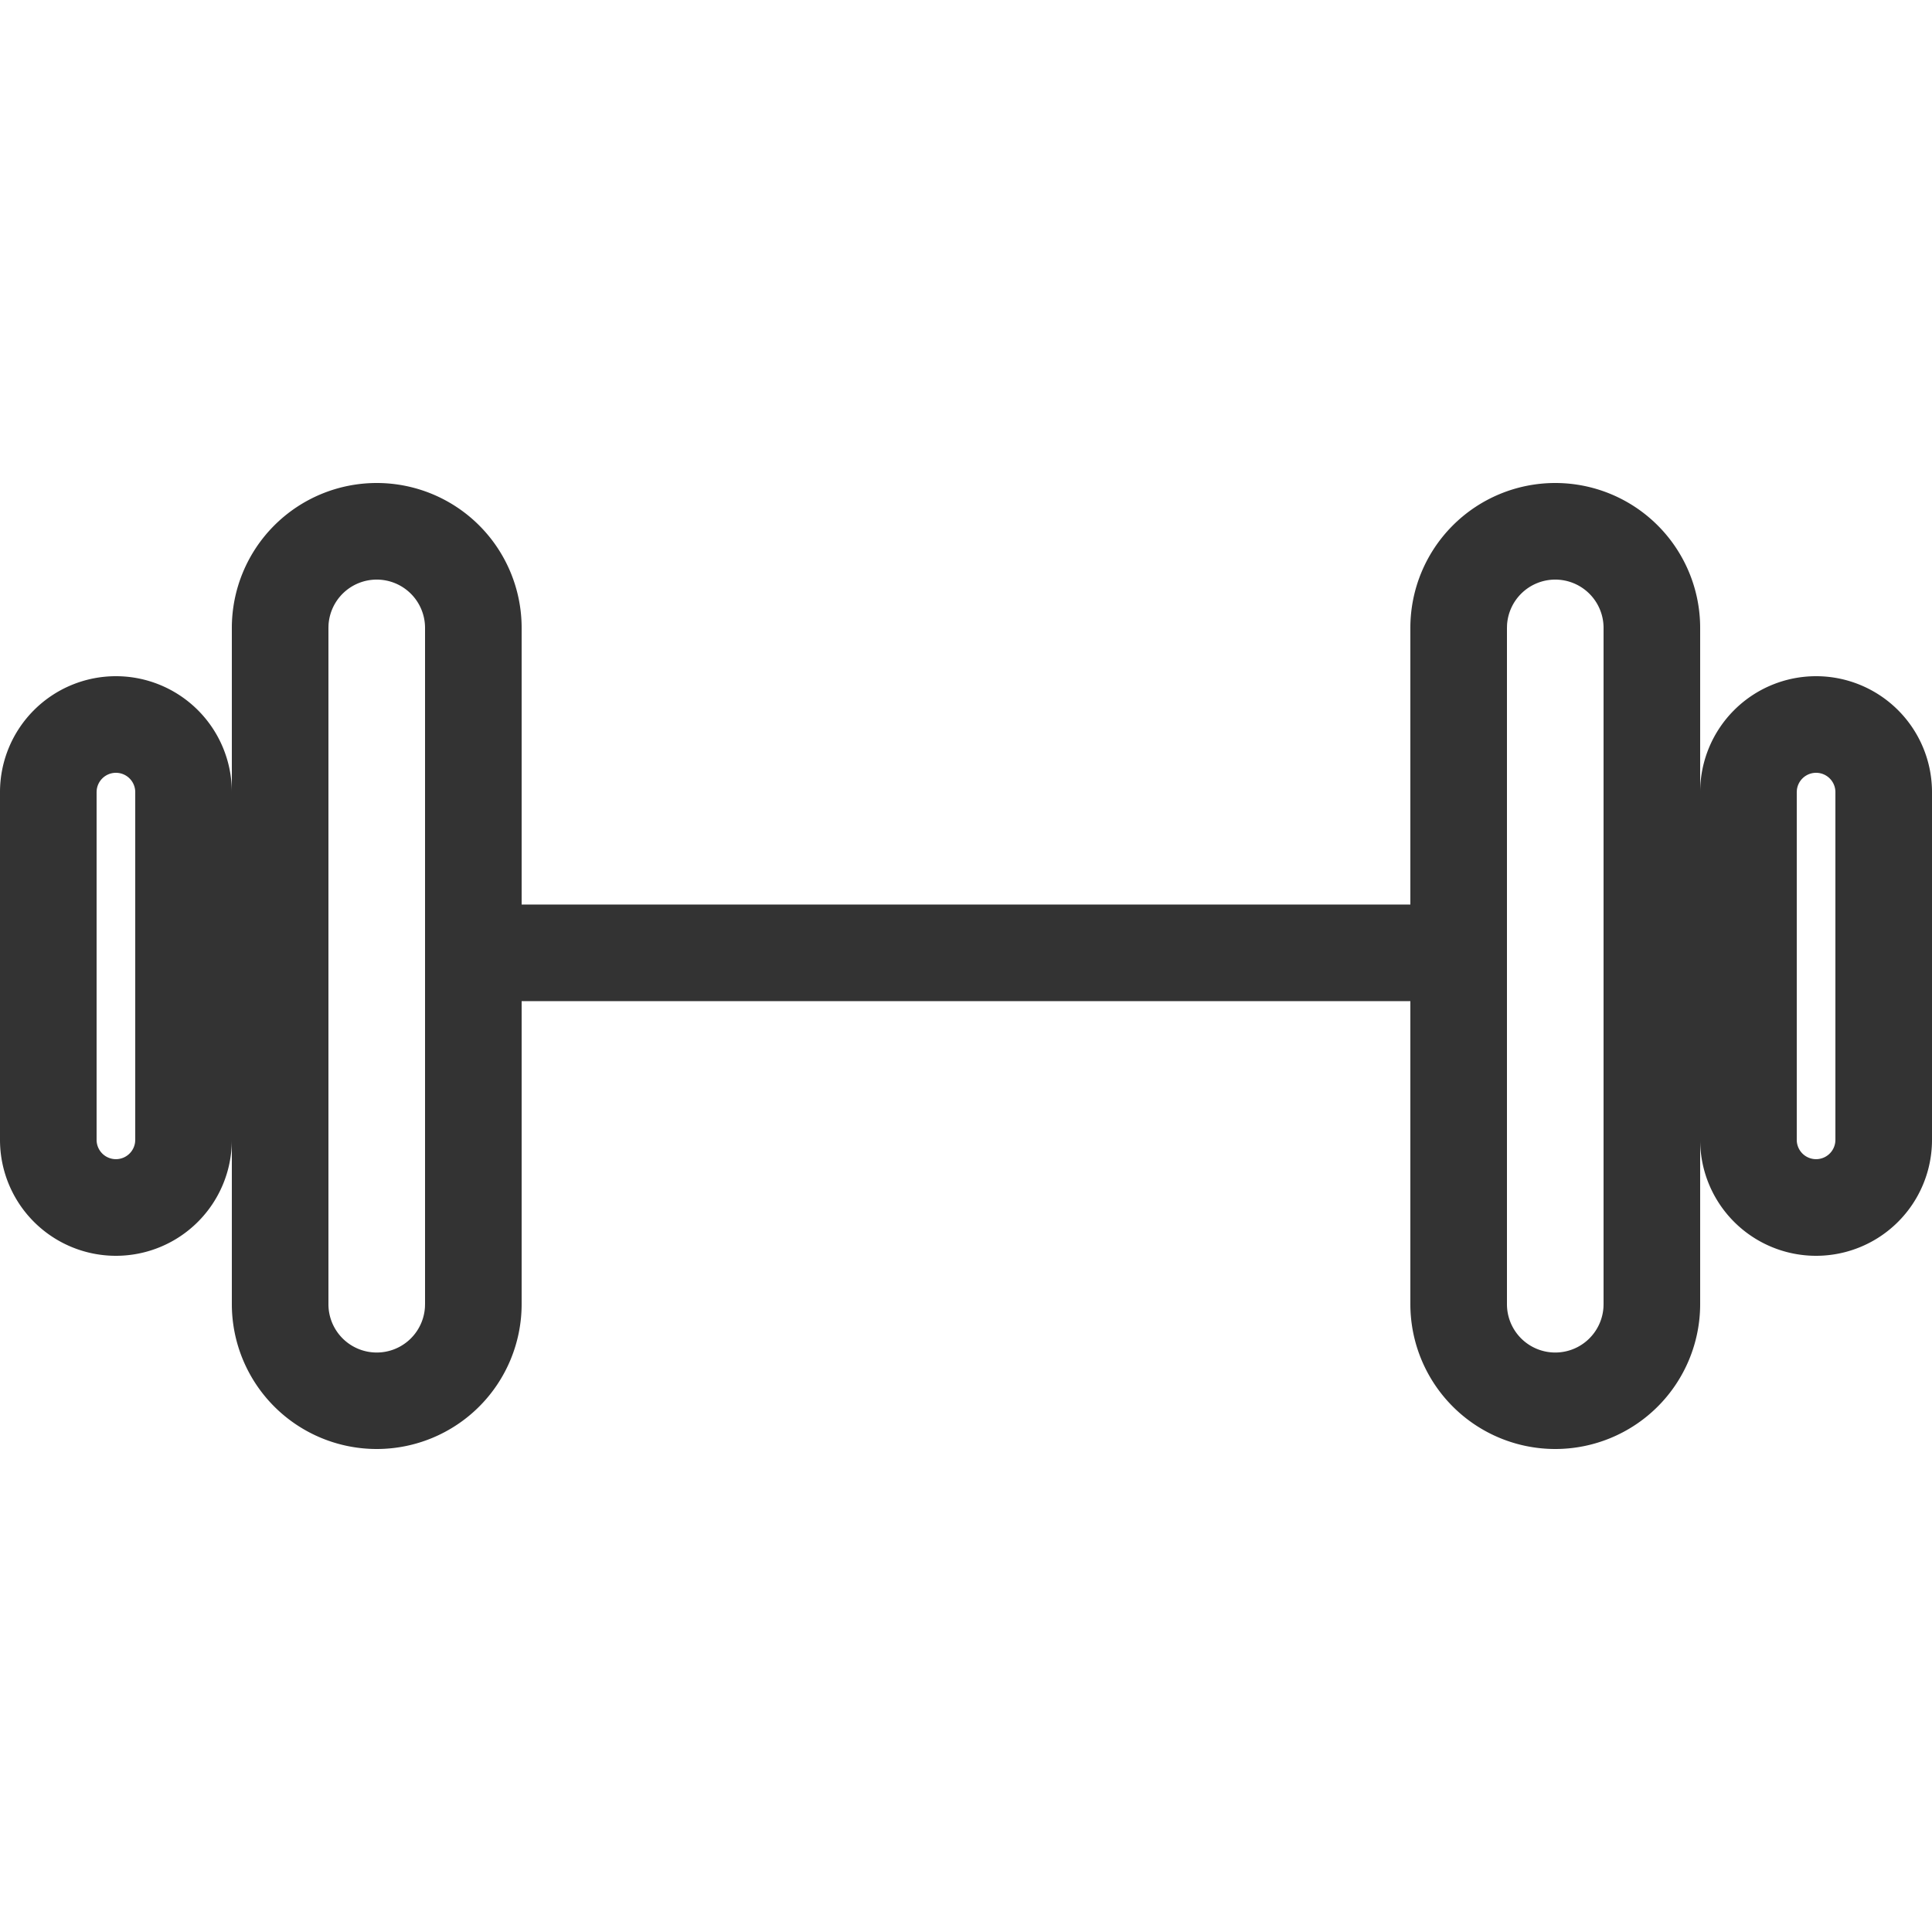 <?xml version="1.0" standalone="no"?><!DOCTYPE svg PUBLIC "-//W3C//DTD SVG 1.1//EN" "http://www.w3.org/Graphics/SVG/1.1/DTD/svg11.dtd"><svg class="icon" width="200px" height="200.00px" viewBox="0 0 1024 1024" version="1.1" xmlns="http://www.w3.org/2000/svg"><path fill="#333333" d="M199.68 256a76.8 76.8 0 0 1 76.8 76.8v358.4a76.8 76.8 0 1 1-153.6 0v-358.4a76.8 76.8 0 0 1 76.8-76.8z m0 51.2a25.6 25.6 0 0 0-25.549 23.921L174.08 332.8v358.4a25.6 25.6 0 0 0 51.149 1.679L225.28 691.2v-358.4a25.6 25.6 0 0 0-25.6-25.6zM61.44 358.4a61.44 61.44 0 0 1 61.44 61.44v184.32a61.44 61.44 0 0 1-122.88 0V419.84a61.44 61.44 0 0 1 61.44-61.44z m0 51.2a10.24 10.24 0 0 0-10.168 9.042L51.2 419.84v184.32a10.24 10.24 0 0 0 20.408 1.198L71.68 604.16V419.84a10.24 10.24 0 0 0-10.24-10.24zM824.32 256a76.8 76.8 0 0 1 76.8 76.8v358.4a76.8 76.8 0 1 1-153.6 0v-358.4a76.8 76.8 0 0 1 76.8-76.8z m0 51.2a25.6 25.6 0 0 0-25.549 23.921L798.72 332.8v358.4a25.6 25.6 0 0 0 51.149 1.679L849.92 691.2v-358.4a25.6 25.6 0 0 0-25.6-25.6zM962.56 358.4a61.44 61.44 0 0 1 61.44 61.44v184.32a61.44 61.44 0 0 1-122.88 0V419.84a61.44 61.44 0 0 1 61.44-61.44z m0 51.2a10.24 10.24 0 0 0-10.168 9.042L952.32 419.84v184.32a10.24 10.24 0 0 0 20.408 1.198L972.8 604.16V419.84a10.24 10.24 0 0 0-10.24-10.24z"  /><path fill="#333333" d="M768 479.427v51.2H256v-51.2z"  /></svg>